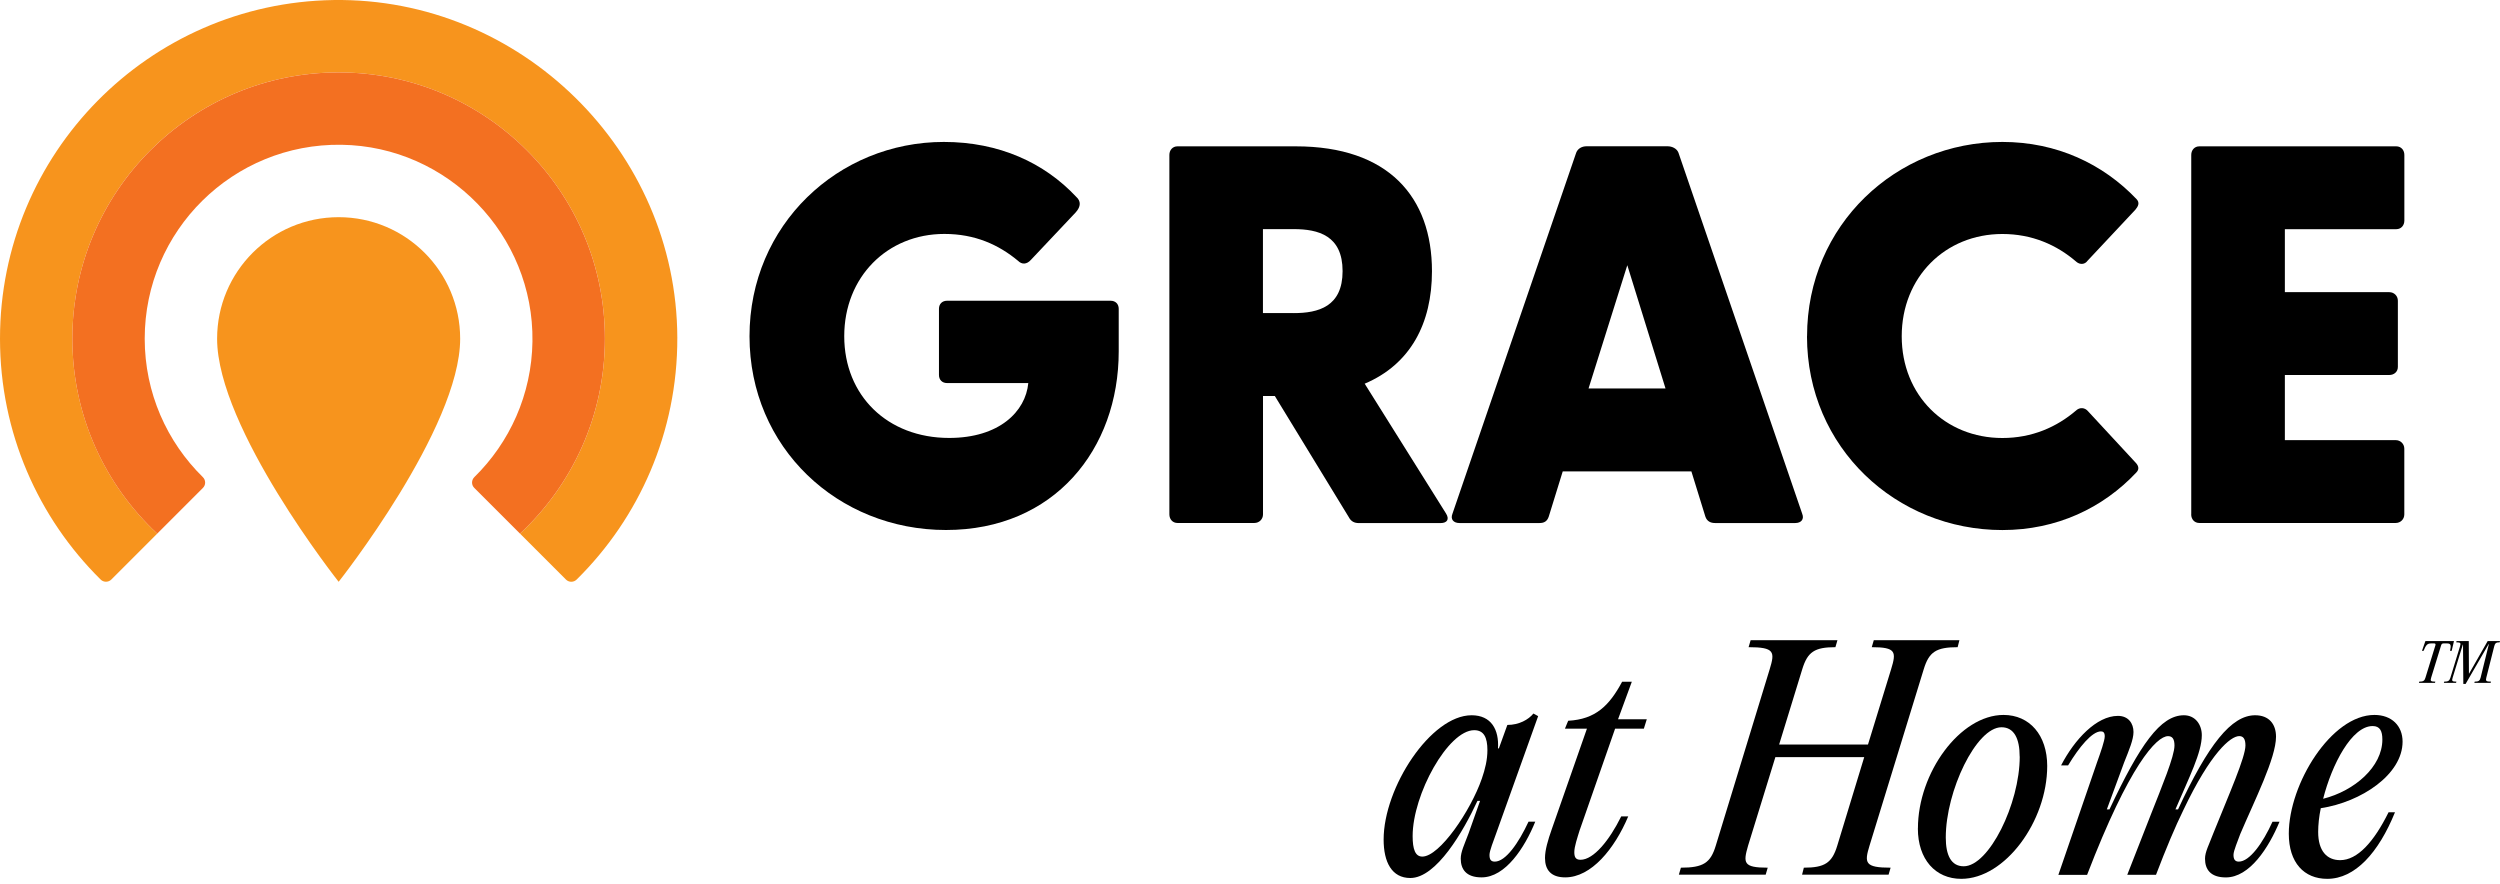 <svg width="164" height="58" viewBox="0 0 164 58" fill="none" xmlns="http://www.w3.org/2000/svg">
<path d="M49.168 22.058C49.168 14.749 54.994 9.311 61.915 9.311C65.553 9.311 68.517 10.688 70.599 12.911C70.915 13.193 70.915 13.546 70.565 13.934L67.635 17.04C67.353 17.359 67.033 17.359 66.786 17.112C65.515 16.054 63.962 15.346 61.95 15.346C58.205 15.346 55.382 18.17 55.382 22.055C55.382 25.94 58.205 28.729 62.266 28.729C65.549 28.729 67.281 26.998 67.456 25.129H62.125C61.809 25.129 61.596 24.916 61.596 24.6V20.258C61.596 19.939 61.809 19.729 62.125 19.729H72.859C73.175 19.729 73.388 19.942 73.388 20.258V23.048C73.388 29.474 69.153 34.768 62.056 34.768C54.959 34.768 49.168 29.364 49.168 22.058Z" fill="black"/>
<path d="M88.5 33.957L83.629 25.978H82.853V33.744C82.853 34.06 82.605 34.307 82.289 34.307H77.24C76.924 34.307 76.711 34.06 76.711 33.744V10.163C76.711 9.847 76.924 9.6 77.24 9.6H85.006C91.079 9.6 93.937 12.918 93.937 17.792C93.937 21.217 92.526 23.899 89.523 25.17L94.855 33.679C95.102 34.067 94.927 34.314 94.501 34.314H89.135C88.854 34.314 88.641 34.208 88.5 33.961V33.957ZM84.862 20.54C86.487 20.54 88.074 20.118 88.074 17.785C88.074 15.453 86.487 15.03 84.862 15.03H82.849V20.537H84.862V20.54Z" fill="black"/>
<path d="M95.278 33.71L103.398 10.019C103.505 9.737 103.786 9.596 104.068 9.596H109.399C109.681 9.596 110 9.737 110.107 10.019L118.227 33.71C118.368 34.064 118.155 34.311 117.767 34.311H112.508C112.226 34.311 111.979 34.205 111.872 33.889L110.955 30.924H102.515L101.598 33.889C101.492 34.208 101.282 34.311 100.997 34.311H95.738C95.35 34.311 95.137 34.064 95.278 33.71ZM109.258 25.483L106.751 17.397L104.209 25.483H109.258Z" fill="black"/>
<path d="M118.543 22.058C118.543 14.749 124.403 9.311 131.358 9.311C134.924 9.311 137.961 10.757 140.149 13.055C140.396 13.303 140.255 13.55 140.076 13.763L136.933 17.115C136.758 17.363 136.439 17.363 136.226 17.188C134.921 16.057 133.296 15.35 131.355 15.35C127.614 15.35 124.753 18.173 124.753 22.058C124.753 25.943 127.614 28.733 131.355 28.733C133.296 28.733 134.921 28.025 136.226 26.898C136.439 26.723 136.755 26.723 136.968 26.97L140.073 30.323C140.248 30.498 140.389 30.745 140.145 30.993C137.957 33.322 134.921 34.771 131.355 34.771C124.399 34.771 118.539 29.368 118.539 22.062L118.543 22.058Z" fill="black"/>
<path d="M143.746 33.748V10.163C143.746 9.847 143.959 9.6 144.275 9.6H157.197C157.513 9.6 157.726 9.847 157.726 10.163V14.47C157.726 14.787 157.513 15.034 157.197 15.034H149.887V19.166H156.737C157.056 19.166 157.3 19.413 157.3 19.729V24.071C157.3 24.387 157.053 24.6 156.737 24.6H149.887V28.873H157.159C157.475 28.873 157.723 29.121 157.723 29.437V33.744C157.723 34.06 157.475 34.307 157.159 34.307H144.271C143.955 34.307 143.742 34.06 143.742 33.744L143.746 33.748Z" fill="black"/>
<path d="M4.747 22.216C4.747 12.568 12.569 4.75 22.214 4.75C31.86 4.75 39.681 12.571 39.681 22.216C39.681 27.266 37.538 31.817 34.113 35.005L37.125 38.017C37.318 38.213 37.634 38.213 37.83 38.017C41.921 33.978 44.449 28.358 44.432 22.151C44.394 9.885 34.151 -0.176 21.881 0.002C9.766 0.184 0 10.06 0 22.216C0 28.399 2.525 33.992 6.602 38.017C6.794 38.21 7.11 38.21 7.303 38.017L10.315 35.005C6.891 31.817 4.747 27.266 4.747 22.216Z" fill="#F7941D"/>
<path d="M9.493 22.216C9.493 15.13 15.288 9.397 22.398 9.497C29.389 9.596 35.032 15.412 34.929 22.405C34.878 25.889 33.428 29.032 31.117 31.299C30.921 31.494 30.914 31.81 31.113 32.006L34.112 35.005C37.537 31.817 39.68 27.266 39.68 22.216C39.68 12.568 31.858 4.75 22.213 4.75C12.568 4.75 4.746 12.571 4.746 22.216C4.746 27.266 6.886 31.814 10.314 35.005L13.313 32.006C13.509 31.81 13.505 31.494 13.306 31.299C10.953 28.99 9.493 25.775 9.493 22.216Z" fill="#F37021"/>
<path d="M30.187 22.22C30.187 28.087 22.215 38.165 22.215 38.165C22.215 38.165 14.242 28.087 14.242 22.22C14.242 17.816 17.811 14.247 22.215 14.247C26.619 14.247 30.187 17.816 30.187 22.22Z" fill="#F7941D"/>
<path d="M100.27 53.901H100.713C100.02 55.611 98.752 57.556 97.192 57.556C96.172 57.556 95.825 57.016 95.825 56.326C95.825 55.883 96.055 55.423 96.344 54.653L97.093 52.537H96.921C95.997 54.536 94.228 57.597 92.517 57.597C91.305 57.597 90.766 56.56 90.766 55.076C90.766 51.651 93.864 46.921 96.536 46.921C97.825 46.921 98.343 47.862 98.268 49.095H98.326L98.882 47.556C99.652 47.556 100.267 47.209 100.593 46.808L100.902 46.979L98.134 54.712C97.979 55.155 97.711 55.807 97.711 56.079C97.711 56.367 97.787 56.522 98.058 56.522C98.769 56.522 99.618 55.309 100.27 53.904V53.901ZM97.21 51.074C97.423 50.459 97.574 49.844 97.574 49.209C97.574 48.381 97.344 47.9 96.708 47.9C94.998 47.9 92.669 52.111 92.669 54.846C92.669 55.711 92.84 56.192 93.304 56.192C94.438 56.192 96.478 53.19 97.21 51.074Z" fill="black"/>
<path d="M103.639 54.42C103.468 54.976 103.275 55.536 103.275 55.9C103.275 56.209 103.351 56.402 103.68 56.402C104.546 56.402 105.583 55.114 106.353 53.554H106.813C105.91 55.691 104.388 57.556 102.677 57.556C101.736 57.556 101.352 57.054 101.352 56.285C101.352 55.766 101.544 55.11 101.795 54.399L104.103 47.8H102.66L102.873 47.282C104.663 47.185 105.566 46.299 106.411 44.723H107.047L106.143 47.185H108.029L107.837 47.8H105.951L103.643 54.416L103.639 54.42Z" fill="black"/>
<path d="M128.431 42.455C127.009 42.455 126.545 42.765 126.198 43.898L122.64 55.477C122.293 56.611 122.33 56.92 124.024 56.92L123.89 57.38H118.215L118.332 56.92C119.699 56.92 120.18 56.611 120.524 55.477L122.293 49.669H116.464L114.674 55.477C114.348 56.611 114.348 56.92 115.962 56.92L115.828 57.38H110.133L110.267 56.92C111.73 56.92 112.211 56.611 112.554 55.477L116.093 43.898C116.439 42.765 116.419 42.455 114.708 42.455L114.842 41.995H120.537L120.403 42.455C119.036 42.455 118.576 42.765 118.229 43.898L116.711 48.841H122.54L124.058 43.898C124.405 42.765 124.385 42.455 122.787 42.455L122.921 41.995H128.538L128.421 42.455H128.431Z" fill="black"/>
<path d="M125.816 54.344C125.816 50.689 128.585 46.9 131.432 46.9C133.143 46.9 134.297 48.226 134.297 50.246C134.297 53.88 131.528 57.652 128.66 57.652C126.967 57.652 125.812 56.381 125.812 54.344H125.816ZM132.49 49.631C132.49 48.456 132.126 47.708 131.298 47.708C129.643 47.708 127.643 51.881 127.643 54.942C127.643 56.096 127.99 56.828 128.818 56.828C130.474 56.828 132.494 52.73 132.494 49.635L132.49 49.631Z" fill="black"/>
<path d="M135.031 57.384L137.569 49.999C137.799 49.363 138.071 48.577 138.071 48.305C138.071 48.054 137.975 47.979 137.82 47.979C137.243 47.979 136.398 48.999 135.666 50.212H135.206C136.092 48.501 137.535 46.962 138.936 46.962C139.63 46.962 139.957 47.464 139.957 48.02C139.957 48.522 139.668 49.195 139.342 50.019L138.208 53.097H138.38C140.379 48.844 141.726 46.921 143.264 46.921C144.013 46.921 144.439 47.536 144.439 48.23C144.439 49.363 143.611 50.981 142.708 53.097H142.88C144.862 48.827 146.38 46.921 147.939 46.921C148.843 46.921 149.307 47.498 149.307 48.326C149.307 49.731 147.902 52.499 146.961 54.712C146.806 55.155 146.517 55.807 146.517 56.079C146.517 56.367 146.614 56.522 146.864 56.522C147.575 56.522 148.441 55.309 149.076 53.904H149.537C148.826 55.615 147.575 57.559 146.016 57.559C144.996 57.559 144.649 57.02 144.649 56.329C144.649 55.886 144.9 55.443 145.205 54.636C146.243 52.06 147.301 49.672 147.301 48.903C147.301 48.48 147.167 48.288 146.895 48.288C146.318 48.288 145.009 49.404 143.24 53.118C142.684 54.251 142.086 55.677 141.434 57.387H139.548L141.107 53.406C141.818 51.599 142.646 49.617 142.646 48.906C142.646 48.484 142.512 48.291 142.224 48.291C141.475 48.291 139.685 50.177 136.913 57.391H135.027L135.031 57.384Z" fill="black"/>
<path d="M156.688 53.286H157.111C156.032 55.941 154.493 57.652 152.666 57.652C151.148 57.652 150.145 56.594 150.145 54.691C150.145 51.421 152.934 46.9 155.761 46.9C156.894 46.9 157.609 47.611 157.609 48.652C157.609 50.806 154.895 52.616 152.243 53.018C152.127 53.575 152.072 54.114 152.072 54.578C152.072 55.828 152.649 56.426 153.514 56.426C154.648 56.426 155.726 55.234 156.688 53.289V53.286ZM152.398 52.4C154.455 51.881 156.283 50.304 156.283 48.515C156.283 47.958 156.128 47.629 155.647 47.629C154.28 47.629 152.975 50.129 152.398 52.4Z" fill="black"/>
<path d="M158.704 44.716C158.965 44.716 159.051 44.661 159.109 44.458L159.765 42.325C159.786 42.256 159.765 42.208 159.679 42.208H159.49C159.226 42.208 159.147 42.308 158.985 42.696H158.882L159.106 42.054H160.981L160.83 42.696H160.724C160.809 42.311 160.772 42.208 160.521 42.208H160.294C160.208 42.208 160.164 42.253 160.14 42.325L159.483 44.458C159.425 44.661 159.432 44.716 159.758 44.716L159.734 44.798H158.68L158.704 44.716Z" fill="black"/>
<path d="M161.962 44.19H161.972L163.191 42.054H163.999L163.978 42.136C163.745 42.136 163.672 42.194 163.621 42.397L163.102 44.455C163.051 44.657 163.071 44.716 163.411 44.716L163.384 44.798H162.316L162.34 44.716C162.597 44.716 162.676 44.657 162.728 44.455L163.271 42.253H163.253L161.745 44.864H161.594L161.574 42.287H161.56L160.893 44.458C160.832 44.661 160.839 44.716 161.141 44.716L161.117 44.798H160.316L160.34 44.716C160.598 44.716 160.684 44.661 160.746 44.458L161.378 42.394C161.436 42.191 161.433 42.136 161.127 42.136L161.151 42.054H161.951L161.962 44.19Z" fill="black"/>
</svg>
